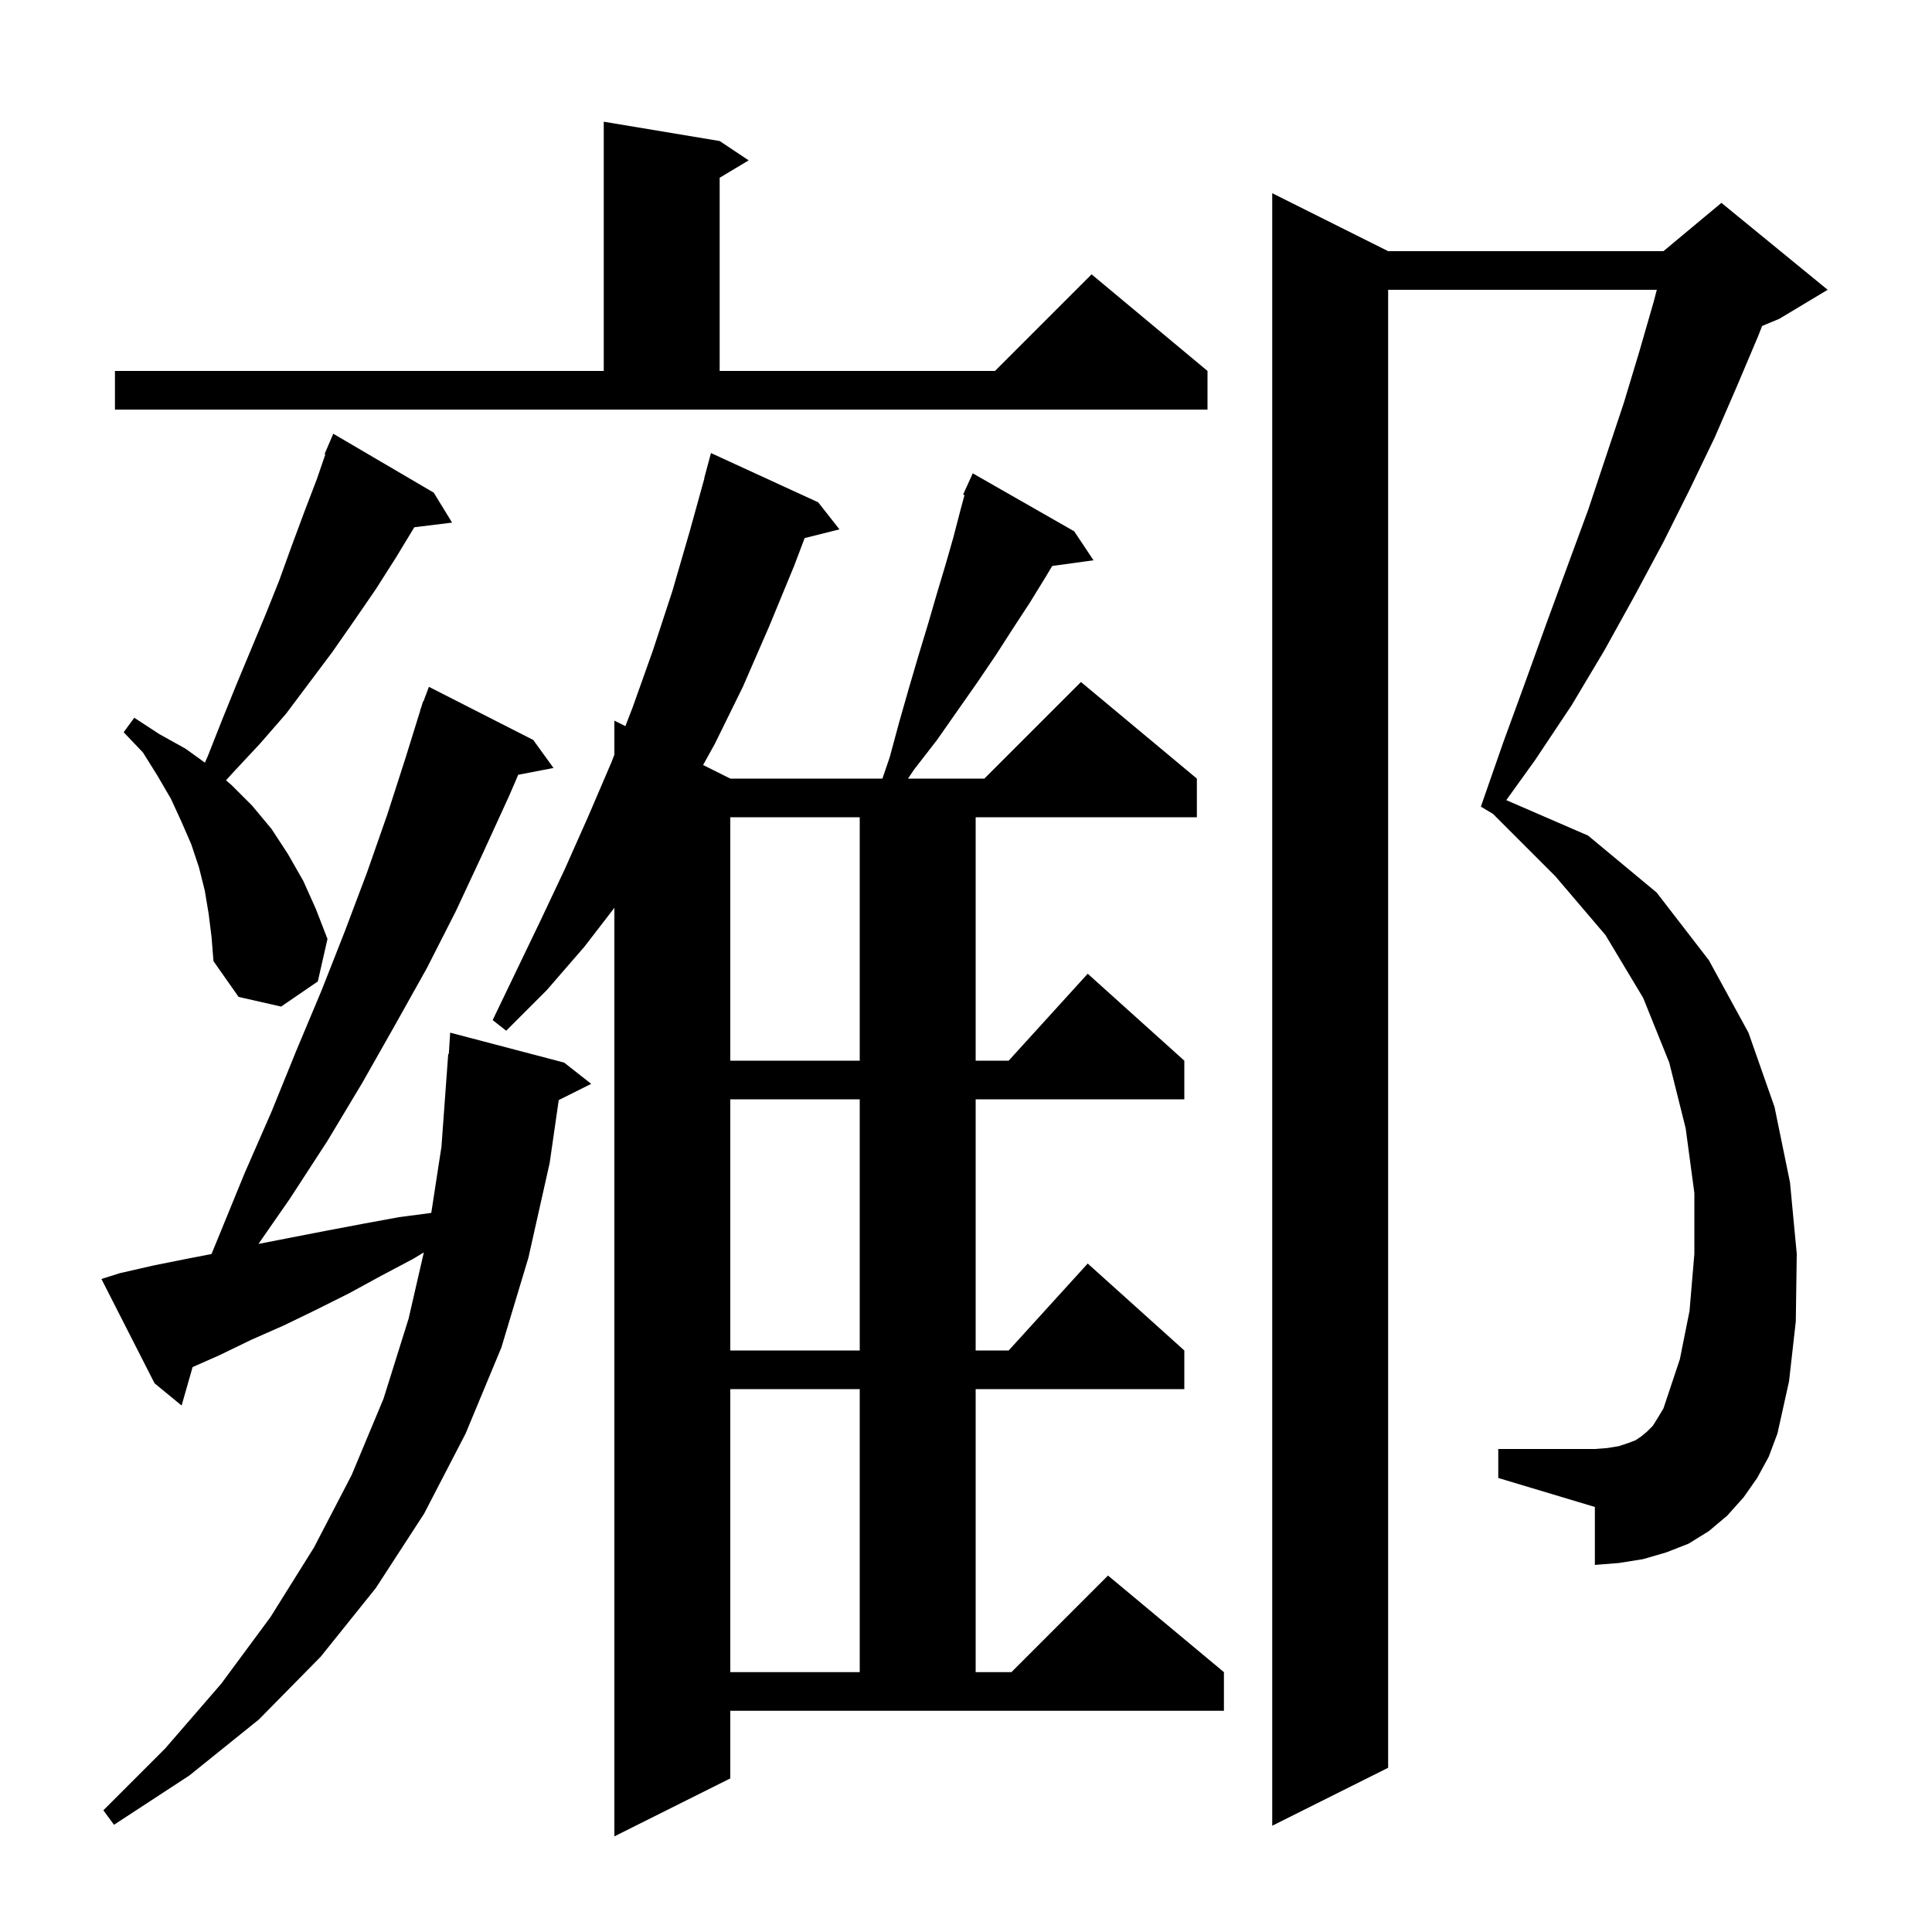 <svg xmlns="http://www.w3.org/2000/svg" xmlns:xlink="http://www.w3.org/1999/xlink" version="1.1" baseProfile="full" viewBox="0 0 200 200" width="200" height="200">
<g fill="black">
<path d="M 75.6 184.1 L 63.6 190.1 L 63.6 93.978 L 60.5 98.0 L 56.6 102.5 L 52.4 106.7 L 51.0 105.6 L 56.0 95.2 L 58.5 89.9 L 60.9 84.5 L 63.3 78.9 L 63.6 78.123 L 63.6 74.6 L 64.74 75.17 L 65.5 73.2 L 67.6 67.3 L 69.6 61.2 L 71.4 55.0 L 72.922 49.505 L 72.9 49.5 L 73.6 46.9 L 84.7 52.0 L 86.9 54.8 L 83.298 55.7 L 82.2 58.6 L 79.6 64.9 L 76.9 71.1 L 74.0 77.0 L 72.786 79.193 L 75.6 80.6 L 91.347 80.6 L 92.1 78.4 L 93.1 74.7 L 94.1 71.2 L 95.1 67.8 L 96.1 64.5 L 97.0 61.4 L 97.9 58.4 L 98.7 55.6 L 99.4 52.9 L 99.845 51.248 L 99.7 51.2 L 100.087 50.349 L 100.1 50.3 L 100.108 50.303 L 100.7 49.0 L 111.2 55.0 L 113.2 58.0 L 108.926 58.589 L 108.2 59.8 L 106.6 62.4 L 104.9 65.0 L 103.1 67.8 L 101.2 70.6 L 97.0 76.6 L 94.6 79.7 L 94.0 80.6 L 101.9 80.6 L 111.9 70.6 L 123.9 80.6 L 123.9 84.6 L 101.0 84.6 L 101.0 109.8 L 104.418 109.8 L 112.6 100.8 L 122.6 109.8 L 122.6 113.8 L 101.0 113.8 L 101.0 139.8 L 104.418 139.8 L 112.6 130.8 L 122.6 139.8 L 122.6 143.8 L 101.0 143.8 L 101.0 173.1 L 104.7 173.1 L 114.7 163.1 L 126.7 173.1 L 126.7 177.1 L 75.6 177.1 Z M 181.9 153.0 L 180.5 155.0 L 178.8 156.9 L 176.9 158.5 L 174.8 159.8 L 172.5 160.7 L 170.1 161.4 L 167.6 161.8 L 165.1 162.0 L 165.1 156.0 L 155.1 153.0 L 155.1 150.0 L 165.1 150.0 L 166.4 149.9 L 167.6 149.7 L 168.5 149.4 L 169.3 149.1 L 169.9 148.7 L 170.5 148.2 L 171.1 147.6 L 171.6 146.8 L 172.2 145.8 L 173.9 140.7 L 174.9 135.7 L 175.4 129.8 L 175.4 123.5 L 174.5 116.8 L 172.8 110.0 L 170.1 103.3 L 166.2 96.8 L 161.0 90.7 L 154.55 84.25 L 153.3 83.5 L 155.6 76.9 L 157.9 70.6 L 160.1 64.5 L 162.3 58.5 L 164.4 52.8 L 168.1 41.7 L 169.7 36.4 L 171.2 31.2 L 171.512 30.0 L 143.7 30.0 L 143.7 183.0 L 131.7 189.0 L 131.7 20.0 L 143.7 26.0 L 172.2 26.0 L 178.2 21.0 L 189.2 30.0 L 184.2 33.0 L 182.414 33.744 L 182.0 34.8 L 179.8 40.0 L 177.5 45.3 L 174.9 50.7 L 172.2 56.1 L 169.2 61.7 L 166.1 67.3 L 162.7 73.0 L 158.9 78.7 L 155.93 82.83 L 164.4 86.5 L 171.5 92.4 L 176.9 99.4 L 181.0 106.9 L 183.7 114.6 L 185.3 122.4 L 186.0 129.8 L 185.9 136.8 L 185.2 143.0 L 184.0 148.4 L 183.1 150.8 Z M 12.4 131.8 L 15.9 131.0 L 19.4 130.3 L 21.894 129.815 L 22.6 128.1 L 25.3 121.5 L 28.1 115.1 L 30.7 108.7 L 33.3 102.5 L 35.7 96.4 L 38.0 90.3 L 40.1 84.3 L 42.0 78.4 L 43.519 73.505 L 43.5 73.5 L 43.62 73.18 L 43.8 72.6 L 43.833 72.612 L 44.4 71.1 L 55.2 76.6 L 57.3 79.5 L 53.646 80.205 L 52.7 82.4 L 50.0 88.3 L 47.2 94.3 L 44.2 100.2 L 40.9 106.1 L 37.5 112.1 L 33.9 118.1 L 30.0 124.1 L 26.755 128.77 L 33.8 127.4 L 37.5 126.7 L 41.3 126.0 L 44.645 125.56 L 45.7 118.7 L 46.4 109.1 L 46.462 109.105 L 46.6 106.9 L 58.4 110.0 L 61.2 112.2 L 57.84 113.88 L 56.9 120.4 L 54.7 130.2 L 51.9 139.5 L 48.2 148.4 L 43.9 156.7 L 38.9 164.4 L 33.2 171.5 L 26.8 178.0 L 19.6 183.8 L 11.8 188.9 L 10.7 187.4 L 17.1 181.0 L 22.9 174.3 L 28.0 167.4 L 32.5 160.2 L 36.4 152.7 L 39.7 144.8 L 42.3 136.5 L 43.875 129.648 L 42.8 130.3 L 39.4 132.1 L 36.1 133.9 L 32.7 135.6 L 29.4 137.2 L 26.0 138.7 L 22.7 140.3 L 19.938 141.519 L 18.8 145.5 L 16.0 143.2 L 10.5 132.4 Z M 75.6 143.8 L 75.6 173.1 L 89.0 173.1 L 89.0 143.8 Z M 75.6 113.8 L 75.6 139.8 L 89.0 139.8 L 89.0 113.8 Z M 75.6 84.6 L 75.6 109.8 L 89.0 109.8 L 89.0 84.6 Z M 21.6 94.6 L 21.2 92.2 L 20.6 89.8 L 19.8 87.4 L 18.8 85.1 L 17.7 82.7 L 16.3 80.3 L 14.8 77.9 L 12.8 75.8 L 13.9 74.3 L 16.5 76.0 L 19.2 77.5 L 21.21 78.947 L 21.5 78.3 L 23.0 74.5 L 24.5 70.8 L 27.5 63.6 L 28.9 60.1 L 30.2 56.5 L 31.5 53.0 L 32.8 49.6 L 33.682 47.029 L 33.6 47.0 L 34.5 44.9 L 44.9 51.0 L 46.8 54.1 L 42.891 54.58 L 41.0 57.7 L 38.9 61.0 L 36.7 64.2 L 34.4 67.5 L 29.6 73.9 L 26.9 77.0 L 24.1 80.0 L 23.398 80.777 L 24.0 81.3 L 26.1 83.4 L 28.1 85.8 L 29.8 88.4 L 31.4 91.2 L 32.7 94.1 L 33.9 97.2 L 32.9 101.6 L 29.1 104.2 L 24.7 103.2 L 22.1 99.5 L 21.9 97.0 Z M 11.9 38.4 L 62.5 38.4 L 62.5 12.6 L 74.5 14.6 L 77.5 16.6 L 74.5 18.4 L 74.5 38.4 L 103.0 38.4 L 113.0 28.4 L 125.0 38.4 L 125.0 42.4 L 11.9 42.4 Z " />
</g>
</svg>
